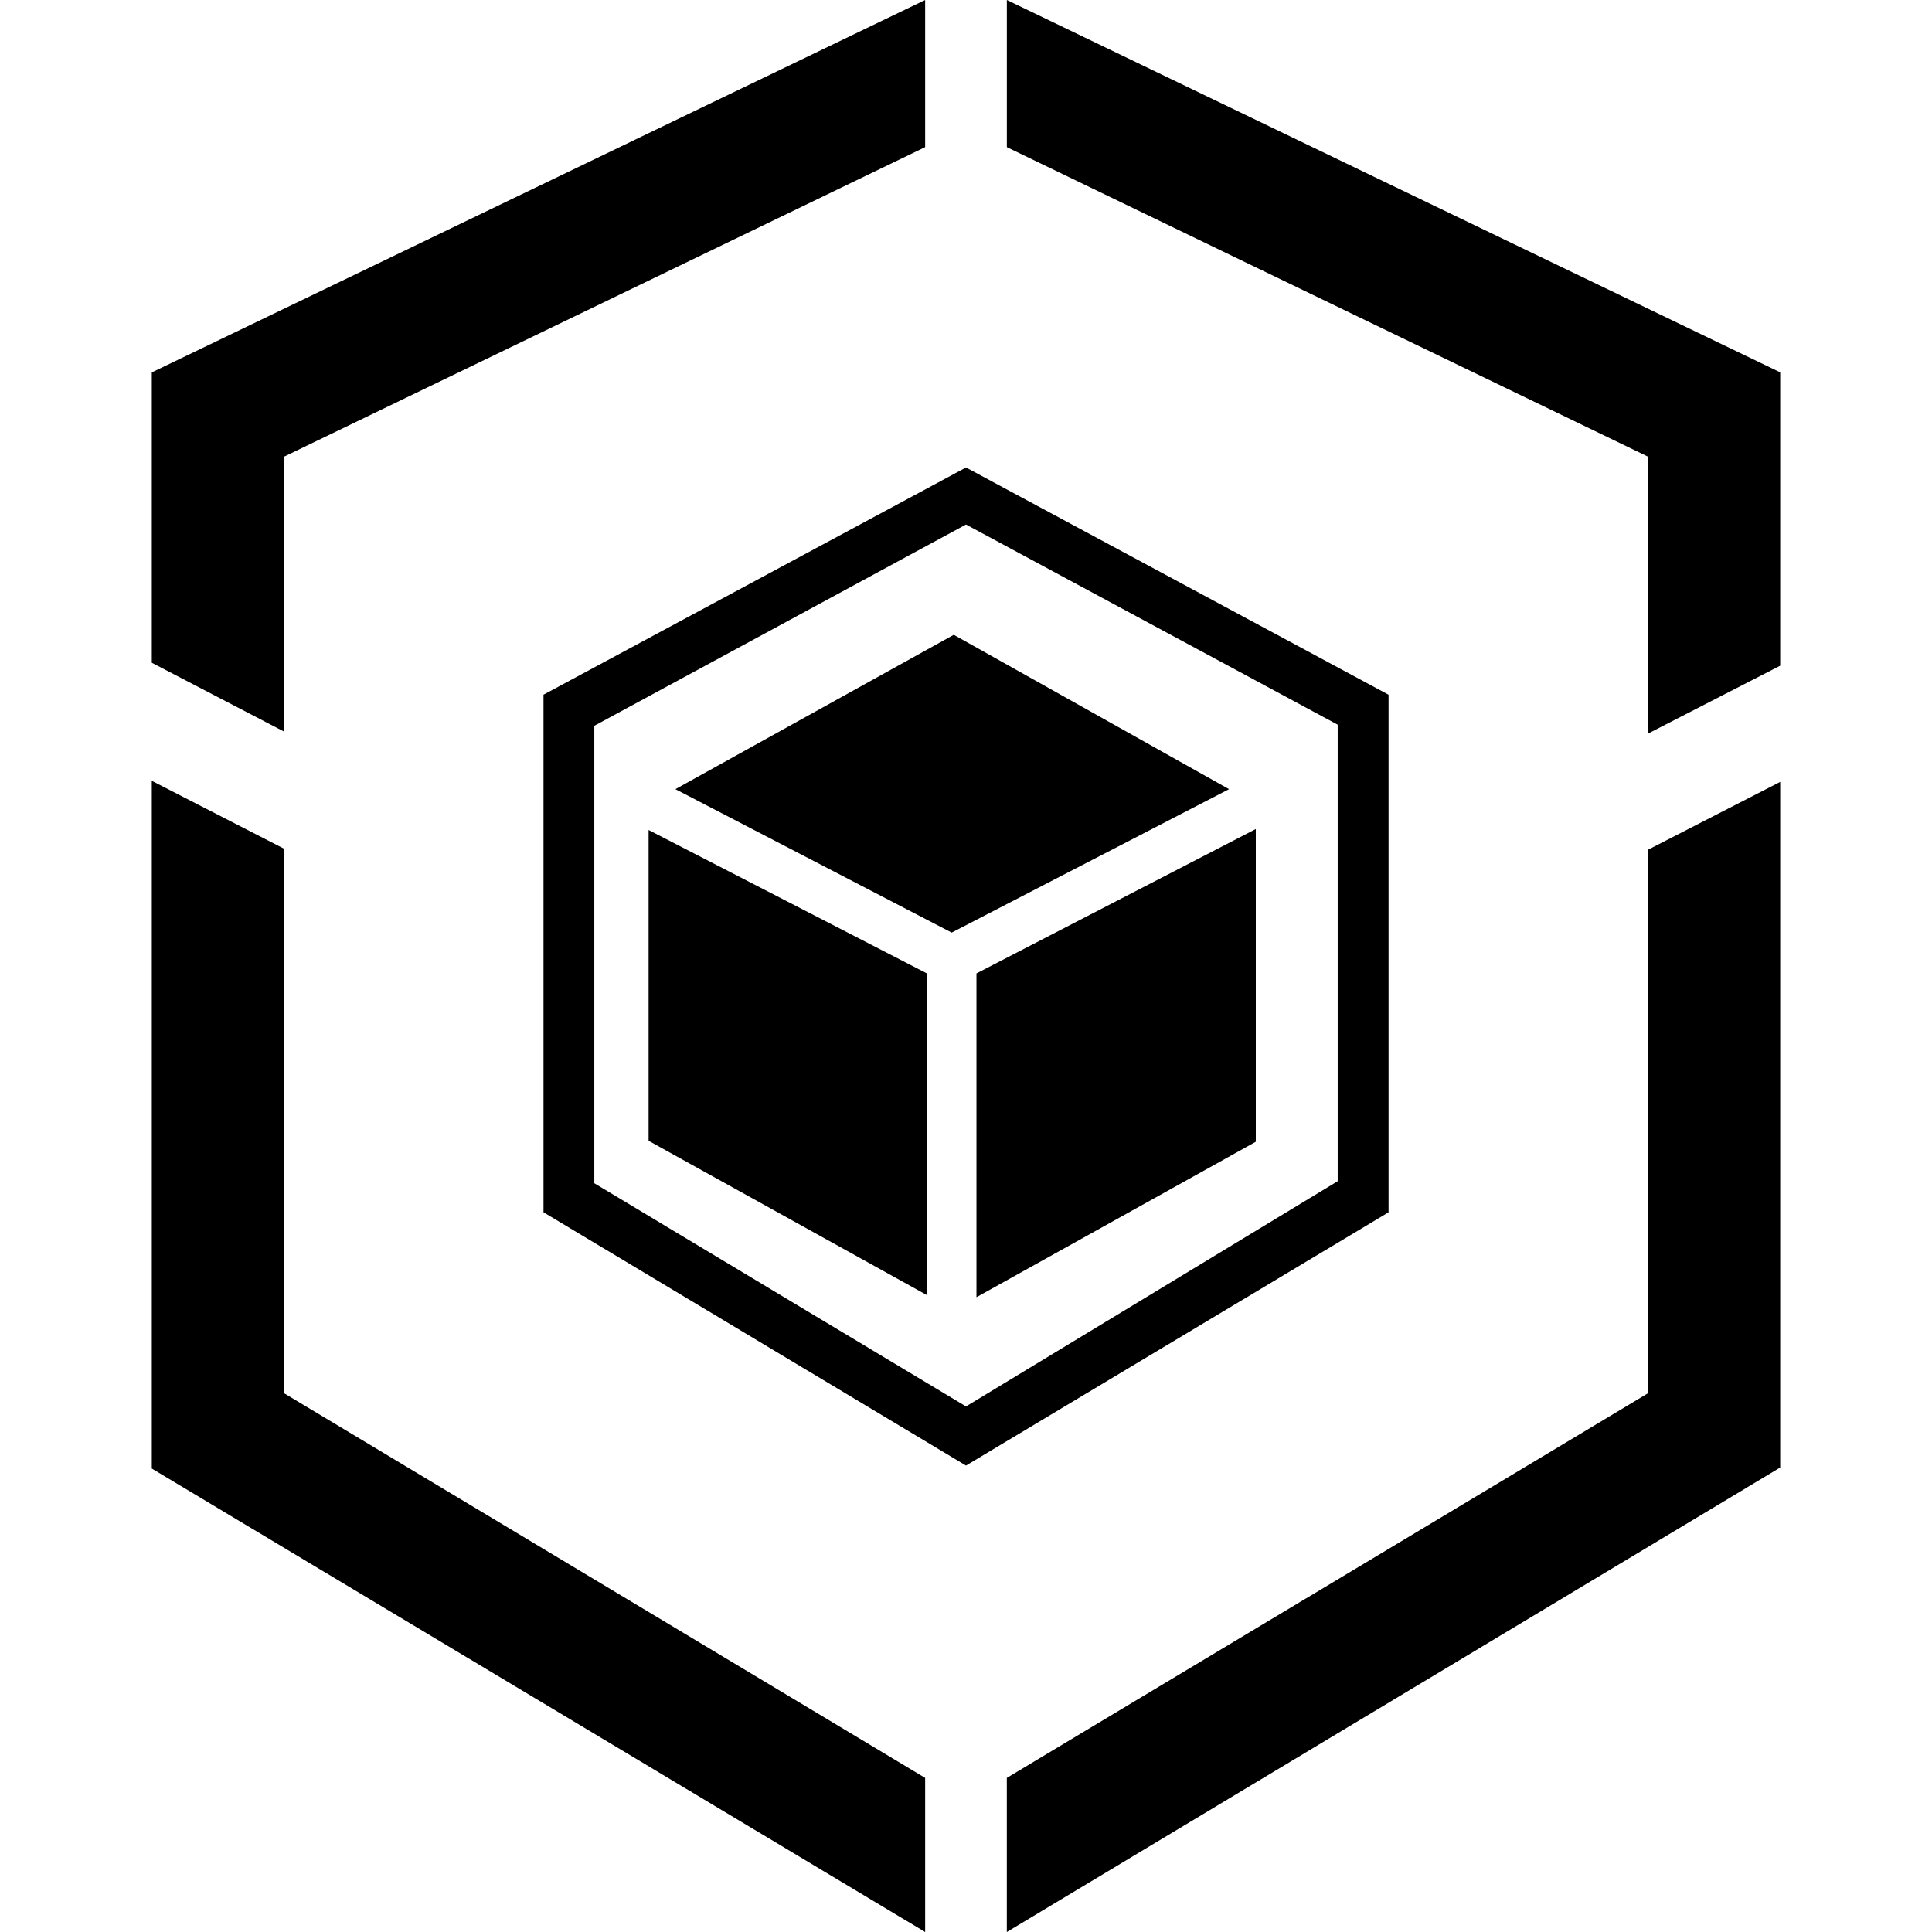 <svg t="1756485609690" class="icon" viewBox="0 0 1024 1024" version="1.1" xmlns="http://www.w3.org/2000/svg" p-id="36783" width="200" height="200"><path d="M533.65 0v77.985L873.311 241.957v146.959L943.543 352.827V197.339L533.65 0z m-43.301 0L80.457 197.383v153.893l70.276 36.571V241.957L490.35 77.985V0zM288.066 368.201v274.33L512 776.777l223.963-134.232V368.216L512 247.779 288.066 368.201z m26.931 258.94V384.688L512 278.001l197.003 106.101v241.957L512 745.443l-197.003-118.301zM80.457 778.357L490.35 1024v-81.671L150.733 738.553v-288.622L80.457 413.857v364.485z m792.854-327.899v288.095l-339.675 203.776V1024L943.543 777.816V414.427l-70.232 36.045z" p-id="36784"></path><path d="M517.544 515.95V687.543L665.6 605.155v-165.742l-148.056 76.522z m-13.136-21.65l147.017-76.025L505.52 336.457l-147.544 81.818 146.432 76.025z m-13.093 21.65L343.771 439.925v164.718l147.544 81.803V515.95z" p-id="36785"></path></svg>
